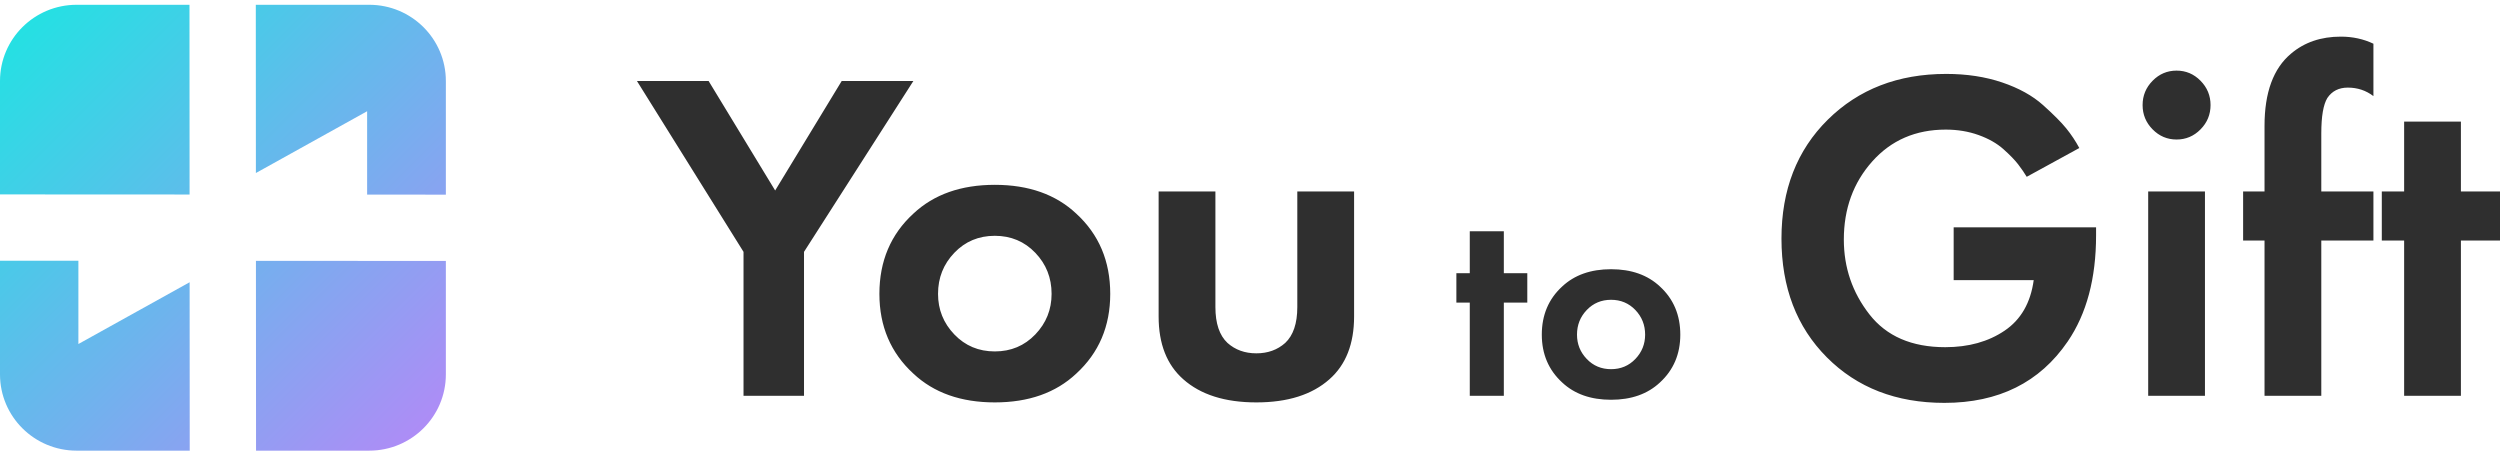 <svg width="233" height="42" viewBox="0 0 233 42" fill="none" xmlns="http://www.w3.org/2000/svg">
<path fill-rule="evenodd" clip-rule="evenodd" d="M229.357 22.416V36.888H224.065V22.416H221.984V17.842H224.065V11.332H229.357V17.842H233V22.416H229.357ZM216.345 36.888H211.054V22.416H209.058V17.842H211.054V11.728C211.054 8.62 211.878 6.376 213.526 4.998C214.769 3.942 216.316 3.414 218.167 3.414C219.266 3.414 220.277 3.634 221.203 4.074V8.957C220.509 8.428 219.714 8.165 218.817 8.165C217.979 8.165 217.343 8.488 216.909 9.132C216.533 9.748 216.345 10.848 216.345 12.431V17.842H221.203V22.416H216.345V36.888ZM202.856 13.003C201.989 13.003 201.244 12.689 200.623 12.057C200.001 11.428 199.69 10.672 199.69 9.792C199.69 8.913 200.001 8.158 200.623 7.527C201.244 6.896 201.989 6.581 202.856 6.581C203.724 6.581 204.468 6.896 205.09 7.527C205.712 8.158 206.023 8.913 206.023 9.792C206.023 10.672 205.712 11.428 205.09 12.057C204.468 12.689 203.724 13.003 202.856 13.003ZM181.214 37.548C176.731 37.548 173.081 36.134 170.262 33.303C167.443 30.474 166.033 26.786 166.033 22.241C166.033 17.695 167.471 14.001 170.349 11.156C173.226 8.312 176.905 6.889 181.387 6.889C183.295 6.889 185.03 7.153 186.592 7.681C188.154 8.209 189.426 8.913 190.409 9.792C191.392 10.672 192.114 11.398 192.577 11.969C193.04 12.541 193.445 13.15 193.792 13.795L188.891 16.478C188.659 16.097 188.392 15.709 188.088 15.312C187.785 14.917 187.33 14.448 186.722 13.905C186.115 13.363 185.341 12.923 184.401 12.585C183.461 12.248 182.442 12.079 181.344 12.079C178.539 12.079 176.255 13.069 174.491 15.049C172.727 17.028 171.845 19.455 171.845 22.329C171.845 24.939 172.64 27.262 174.231 29.3C175.821 31.339 178.178 32.358 181.3 32.358C183.469 32.358 185.312 31.845 186.83 30.818C188.349 29.792 189.252 28.223 189.541 26.111H182.081V21.185H195.354V21.933C195.354 25.951 194.471 29.25 192.708 31.83C190.105 35.642 186.273 37.548 181.214 37.548ZM150.151 37.258C148.259 37.258 146.741 36.721 145.596 35.648C144.329 34.486 143.696 33 143.696 31.187C143.696 29.358 144.329 27.862 145.596 26.701C146.741 25.628 148.259 25.091 150.151 25.091C152.042 25.091 153.56 25.628 154.705 26.701C155.971 27.862 156.604 29.358 156.604 31.187C156.604 33 155.971 34.486 154.705 35.648C153.56 36.721 152.042 37.258 150.151 37.258ZM152.415 28.891C151.807 28.258 151.052 27.941 150.151 27.941C149.248 27.941 148.493 28.258 147.887 28.891C147.279 29.525 146.976 30.29 146.976 31.187C146.976 32.068 147.279 32.824 147.887 33.457C148.493 34.091 149.248 34.407 150.151 34.407C151.052 34.407 151.807 34.091 152.415 33.457C153.022 32.824 153.326 32.068 153.326 31.187C153.326 30.29 153.022 29.525 152.415 28.891ZM140.157 36.888H136.983V28.205H135.734V25.46H136.983V21.554H140.157V25.46H142.344V28.205H140.157V36.888ZM117.093 37.504C114.171 37.504 111.902 36.786 110.283 35.349C108.75 34 107.984 32.05 107.984 29.498V17.842H113.276V28.619C113.276 30.144 113.651 31.258 114.403 31.962C115.126 32.607 116.022 32.93 117.093 32.93C118.162 32.93 119.059 32.607 119.781 31.962C120.533 31.258 120.909 30.144 120.909 28.619V17.842H126.201V29.498C126.201 32.05 125.434 34 123.902 35.349C122.282 36.786 120.013 37.504 117.093 37.504ZM92.717 37.504C89.565 37.504 87.035 36.61 85.127 34.821C83.016 32.886 81.96 30.407 81.96 27.387C81.96 24.337 83.016 21.845 85.127 19.909C87.035 18.121 89.565 17.226 92.717 17.226C95.868 17.226 98.399 18.121 100.307 19.909C102.418 21.845 103.474 24.337 103.474 27.387C103.474 30.407 102.418 32.886 100.307 34.821C98.399 36.61 95.868 37.504 92.717 37.504ZM96.49 23.56C95.478 22.504 94.22 21.977 92.717 21.977C91.213 21.977 89.955 22.504 88.944 23.56C87.931 24.616 87.425 25.892 87.425 27.387C87.425 28.854 87.931 30.114 88.944 31.17C89.955 32.226 91.213 32.753 92.717 32.753C94.22 32.753 95.478 32.226 96.49 31.17C97.502 30.114 98.008 28.854 98.008 27.387C98.008 25.892 97.502 24.616 96.49 23.56ZM74.934 36.888H69.296V23.472L59.363 7.549H66.042L72.245 17.754L78.447 7.549H85.126L74.934 23.472V36.888ZM205.502 36.888H200.211V17.842H205.502V36.888Z" fill="#2F2F2F"/>
<path d="M34.415 42H23.863L23.853 24.311L41.554 24.32V34.894C41.554 38.818 38.358 42 34.415 42ZM34.216 10.367L23.849 16.125L23.841 0.446H34.415C38.358 0.446 41.554 3.627 41.554 7.552V18.141L34.216 18.137V10.367ZM17.669 18.128L0 18.119V7.552C0 3.627 3.196 0.446 7.139 0.446H17.66L17.669 18.128ZM7.306 32.062L17.673 26.305L17.682 42H7.139C3.196 42 0 38.818 0 34.894V24.298L7.306 24.302V32.062Z" fill="url(#paint0_linear_2854_1191)"/>
<defs>
<linearGradient id="paint0_linear_2854_1191" x1="0" y1="0.446" x2="41.554" y2="42" gradientUnits="userSpaceOnUse">
<stop stop-color="#1DE5E2"/>
<stop offset="1" stop-color="#B588F7"/>
</linearGradient>
</defs>
</svg>
